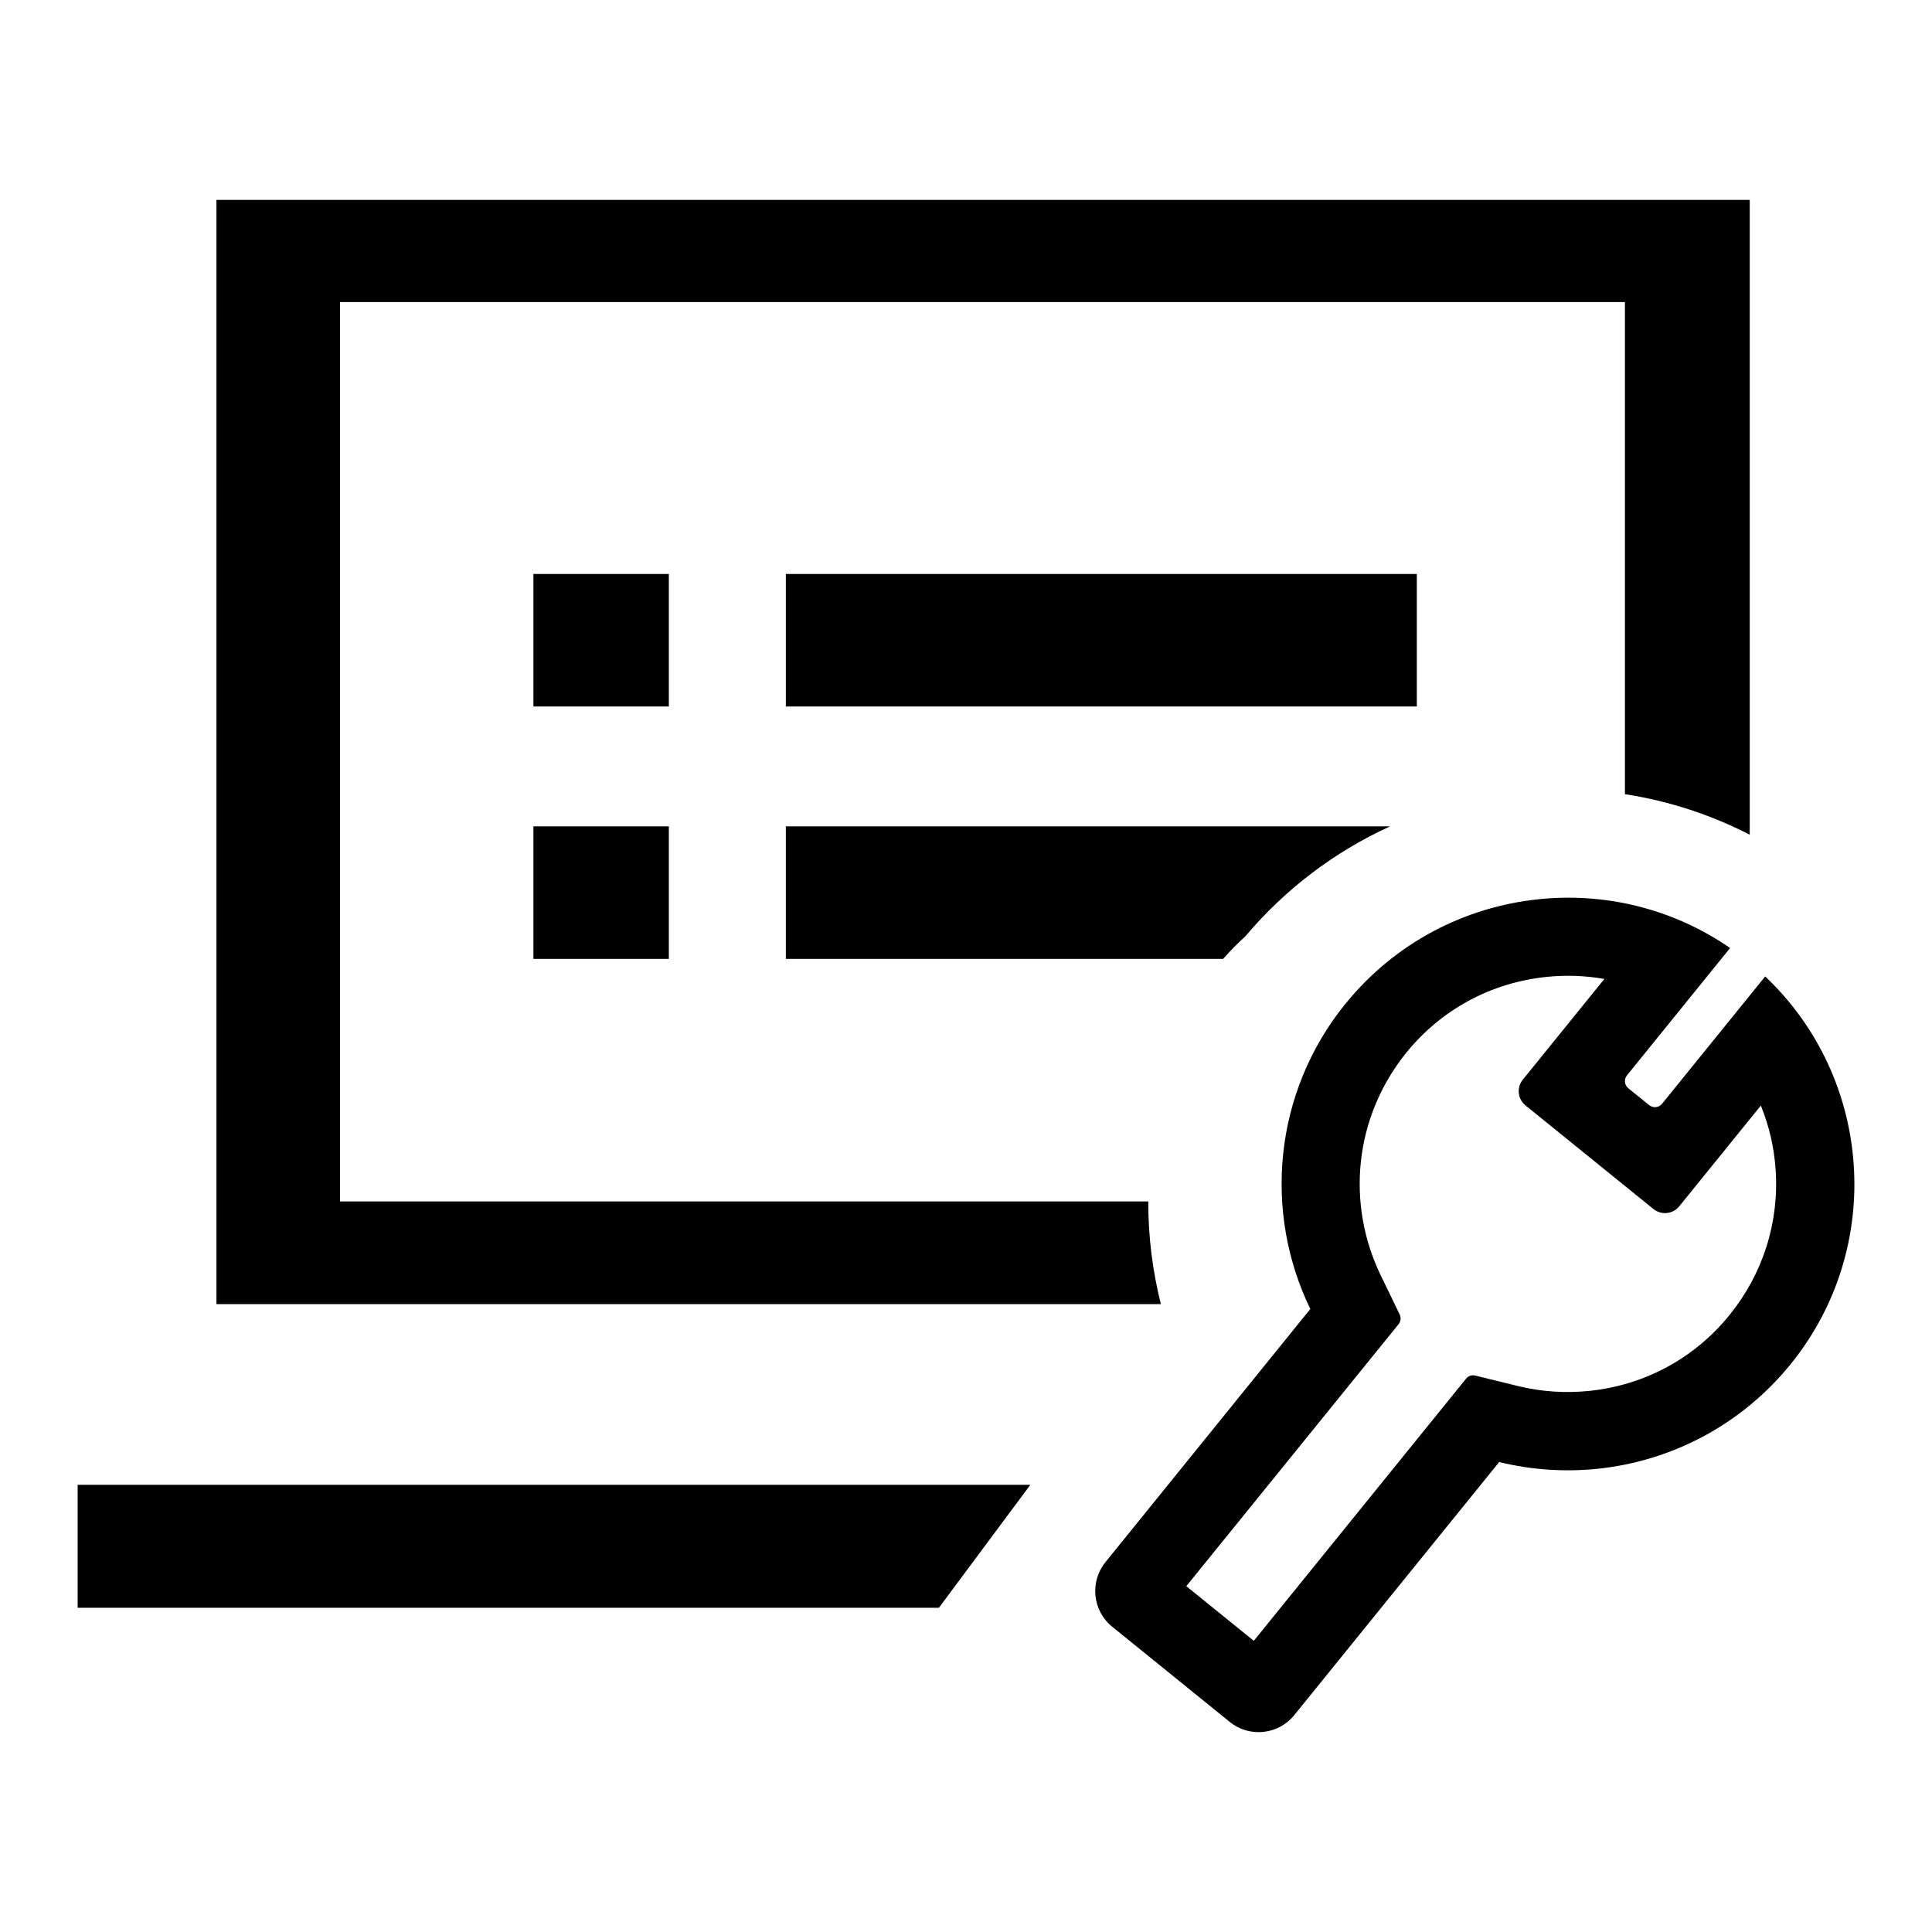 <!-- Generated by IcoMoon.io -->
<svg version="1.1" xmlns="http://www.w3.org/2000/svg" width="32" height="32" viewBox="0 0 32 32">
<title>es-service</title>
<path d="M23.024 13.687c-0.929 0.424-1.746 1.049-2.396 1.82-0.128 0.117-0.252 0.242-0.369 0.375h-7.243v-2.195h10.008zM19.229 21.6h-15.644v-18.289h25.396v10.514c-0.637-0.327-1.333-0.558-2.067-0.671v-8.151h-21.282v14.897h13.387c0 0.005 0 0.009 0 0.014 0 0.582 0.073 1.147 0.209 1.687zM17.066 24.593l-1.515 2.037h-14.265v-2.037h15.78zM8.835 9.507h2.243v2.195h-2.243v-2.195zM8.835 13.687h2.243v2.195h-2.243v-2.195zM13.016 9.507h10.451v2.195h-10.451v-2.195zM22.285 16.626c0.824-1.017 1.984-1.604 3.191-1.731 1.092-0.115 2.22 0.145 3.18 0.807-0.569 0.703-1.138 1.406-1.708 2.109-0.053 0.065-0.043 0.161 0.022 0.214l0.345 0.279c0.065 0.053 0.161 0.043 0.214-0.022 0.569-0.703 1.138-1.406 1.708-2.109 1.781 1.685 1.989 4.487 0.421 6.423-0.826 1.017-1.984 1.604-3.191 1.731-0.543 0.057-1.099 0.020-1.636-0.111l-3.394 4.192c-0.264 0.326-0.743 0.377-1.069 0.112l-1.946-1.576c-0.326-0.264-0.376-0.743-0.113-1.069l3.394-4.194c-0.778-1.603-0.613-3.58 0.581-5.055zM26.577 16.215c-0.318-0.056-0.643-0.068-0.966-0.034-0.918 0.096-1.741 0.541-2.321 1.258-0.419 0.521-0.68 1.144-0.75 1.804-0.068 0.646 0.046 1.293 0.327 1.876l0.316 0.653c0.026 0.053 0.018 0.116-0.019 0.162l-3.515 4.338 1.118 0.905 3.515-4.341c0.037-0.046 0.097-0.066 0.154-0.052l0.704 0.173c0.389 0.095 0.79 0.122 1.19 0.080 0.915-0.096 1.738-0.541 2.318-1.258 0.55-0.679 0.822-1.531 0.762-2.403-0.024-0.37-0.108-0.728-0.245-1.064l-1.351 1.668c-0.106 0.131-0.297 0.151-0.428 0.045l-2.118-1.715c-0.131-0.106-0.151-0.297-0.045-0.428l1.351-1.668z"></path>
</svg>
